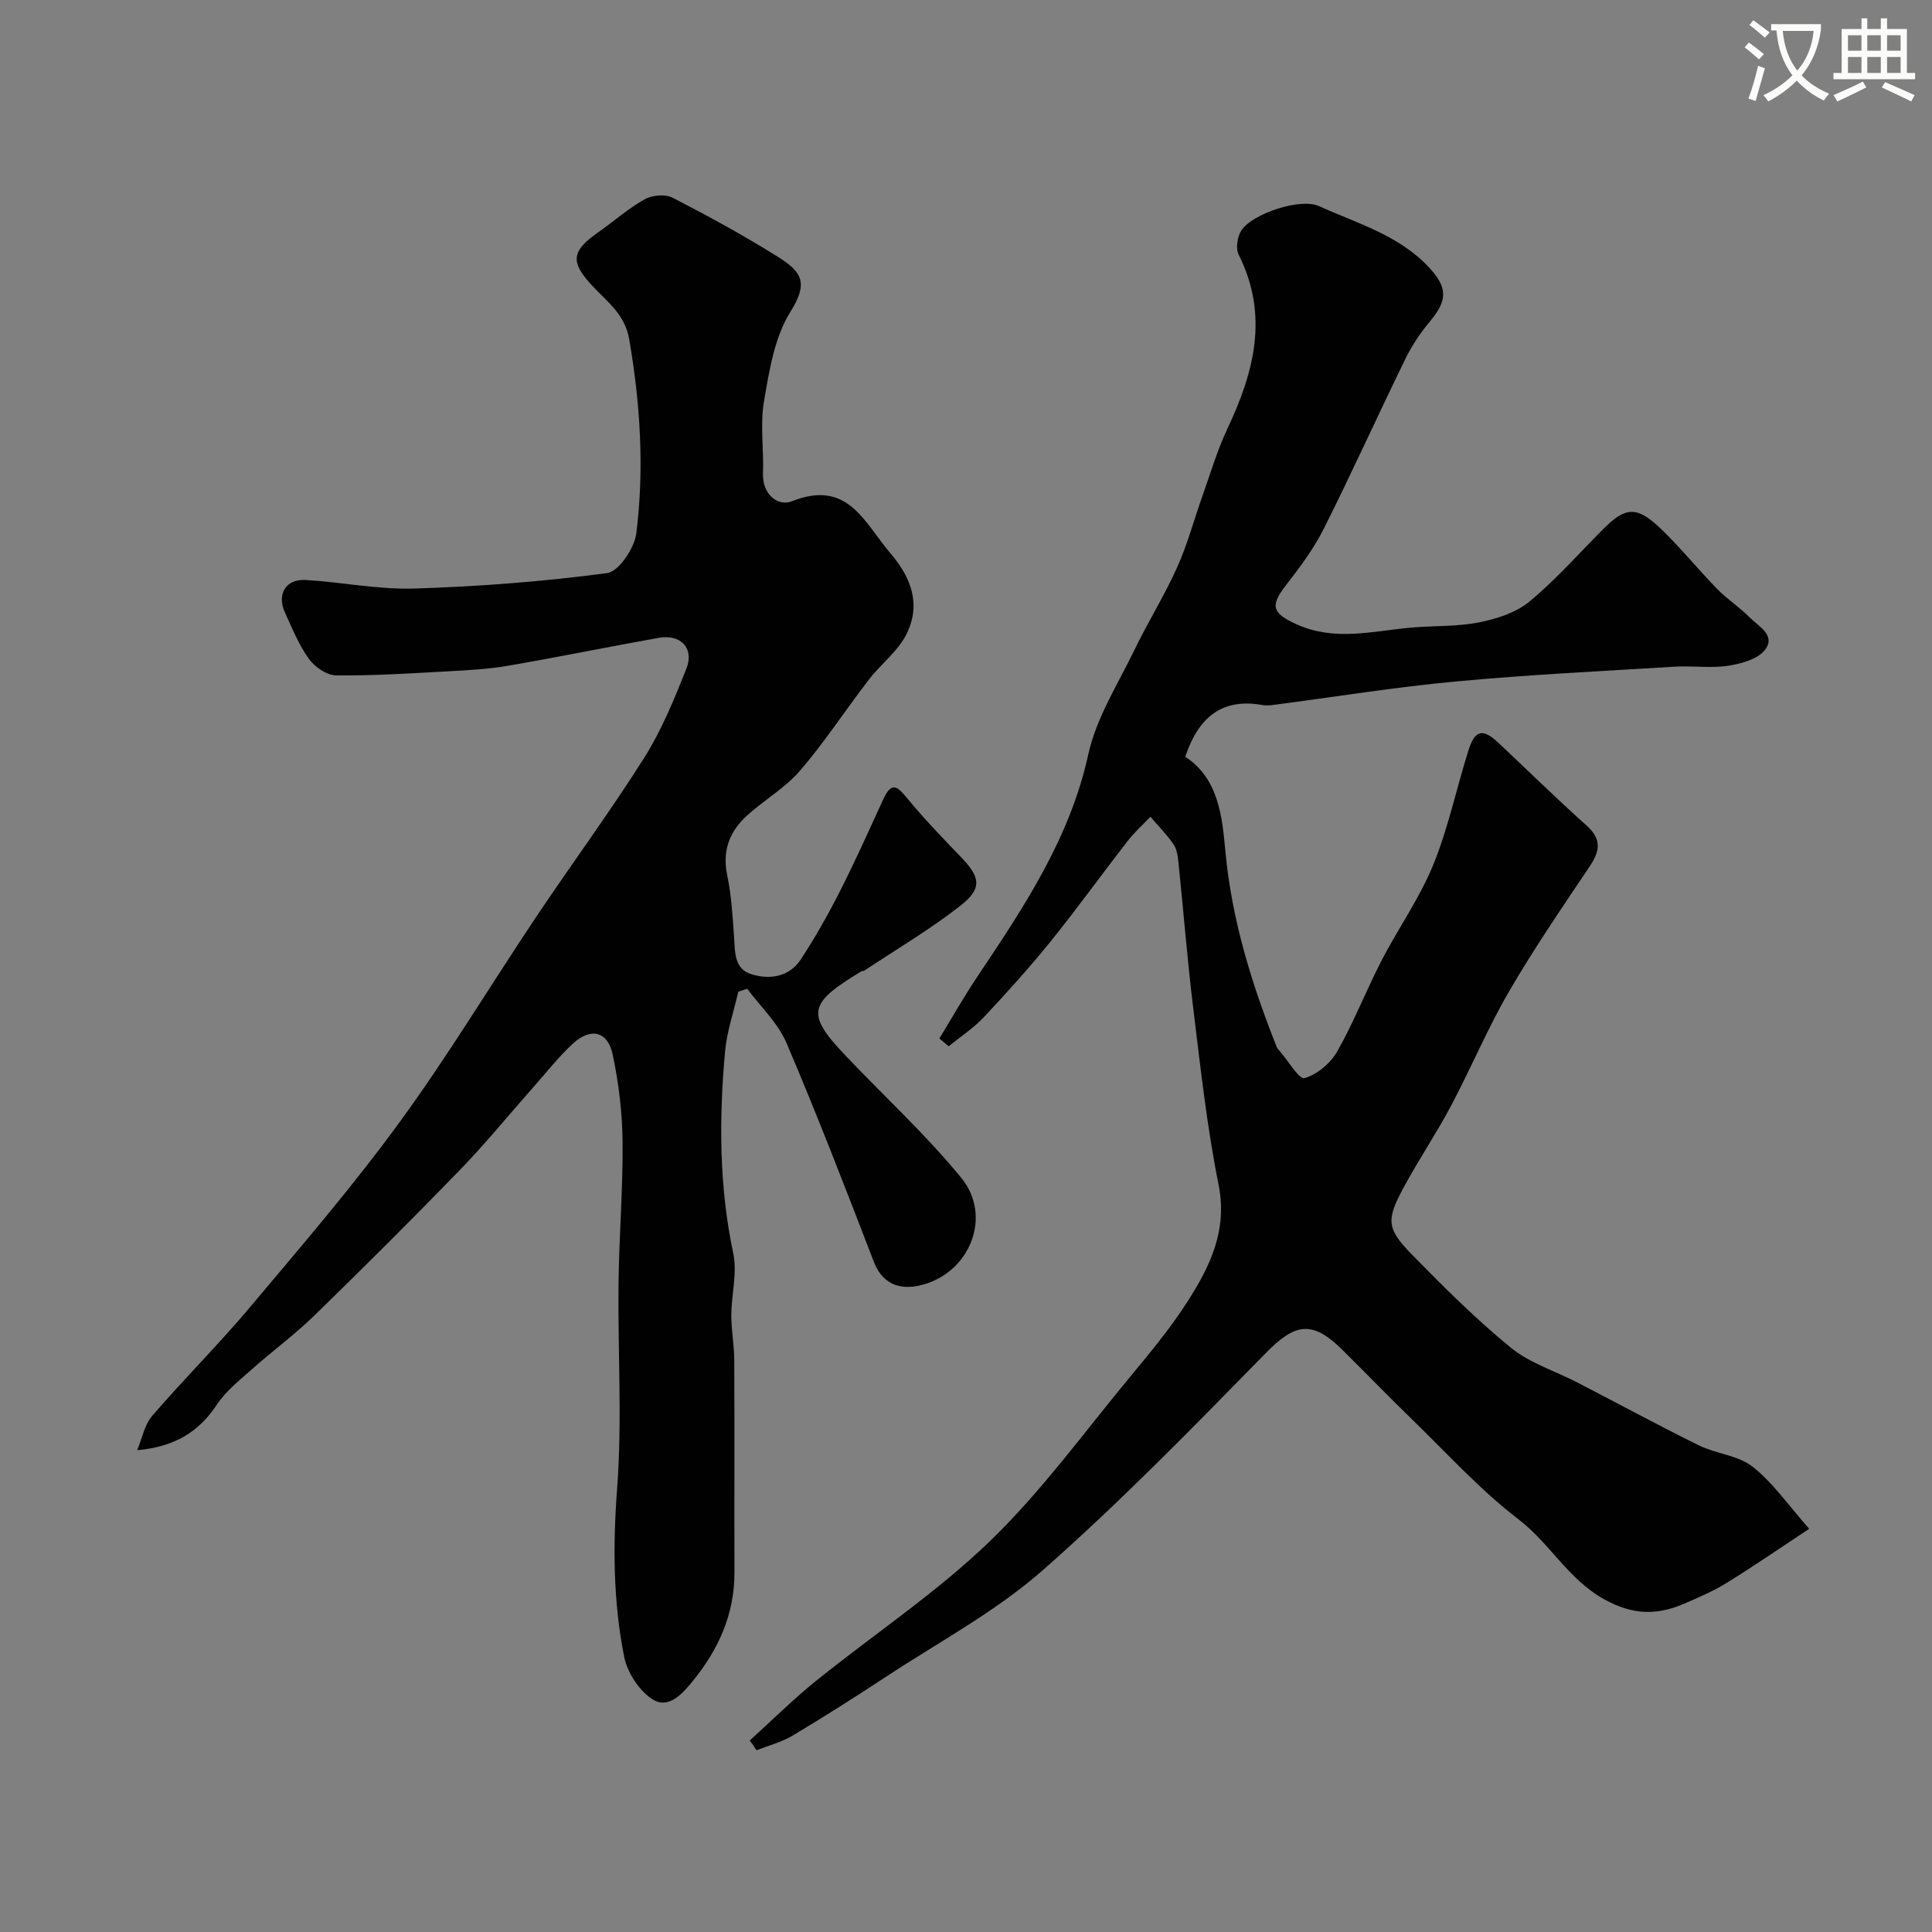 <svg enable-background="new 0 0 400 400" viewBox="0 0 400 400" xmlns="http://www.w3.org/2000/svg"><rect x="0" y="0" width="400" height="400" fill="#808080" stroke="none"/><path d="m362.1 8.8c1.1.8 2.1 1.6 3.1 2.4l-1 1.1c-1.3-1.1-2.3-2-3-2.5zm1.9 4.8c.5.2.9.4 1.4.5-.6 2.3-1.3 4.5-1.9 6.8l-1.5-.5c.8-2.1 1.4-4.3 2-6.8zm-1-9.4c1.3.9 2.4 1.8 3.4 2.5l-1 1.1c-1.4-1.2-2.4-2.1-3.2-2.6zm3.7 2.2v-1.4h10.3v1.2c-.5 3.6-1.8 6.8-4 9.4 1.5 1.6 3.4 2.8 5.7 3.8-.3.4-.7.8-1.1 1.4-2.3-1.1-4.1-2.5-5.6-4.1-1.6 1.6-3.6 3.1-5.9 4.3-.3-.5-.7-.9-1-1.3 2.4-1.1 4.4-2.5 6-4.1-1.9-2.5-3-5.6-3.3-9.3h-1.1zm8.8 0h-6.4c.3 3.3 1.3 6 3 8.2 2-2.2 3.1-5.1 3.4-8.2z" fill="#fbfcfa"/><path d="m385.3 3.8h1.3v2.2h2.8v-2.2h1.3v2.2h4.1v9.1h1.7v1.3h-16.9v-1.3h1.7v-9.1h4.1v-2.2zm.4 13.1.7 1.2c-1.8.9-3.8 1.9-6 2.9-.2-.4-.5-.8-.8-1.3 2.3-1 4.3-1.9 6.1-2.8zm-3.1-6.4h2.8v-3.2h-2.8zm0 4.6h2.8v-3.3h-2.8zm4-4.6h2.8v-3.2h-2.8zm0 4.6h2.8v-3.3h-2.8zm3.7 1.9c2.1.9 4.1 1.8 6.1 2.7l-.7 1.3c-2.2-1.1-4.2-2-6.1-2.9zm3.2-9.7h-2.8v3.2h2.8zm-2.8 7.8h2.8v-3.3h-2.8z" fill="#fbfcfa"/><g fill="#010102"><path d="m155.23 360.35c4.53-4.1 8.88-8.43 13.63-12.27 11.98-9.67 24.95-18.26 35.98-28.89 10.71-10.32 19.57-22.58 29.11-34.1 4.17-5.04 8.39-10.11 11.9-15.6 4.66-7.28 8.34-14.74 6.44-24.23-2.41-12-3.74-24.24-5.23-36.41-1.24-10.09-2.03-20.23-3.08-30.34-.13-1.27-.33-2.71-1.02-3.71-1.4-2.03-3.16-3.81-4.78-5.7-1.59 1.67-3.32 3.23-4.73 5.04-5.35 6.89-10.45 13.99-15.94 20.78-4.39 5.43-9.08 10.63-13.86 15.72-2.13 2.26-4.81 4-7.24 5.98-.64-.54-1.28-1.08-1.92-1.62 2.61-4.27 5.08-8.64 7.86-12.8 9.61-14.36 19.15-28.58 22.97-46.02 1.67-7.61 6.18-14.62 9.64-21.79 2.76-5.71 6.15-11.12 8.74-16.89 2.17-4.84 3.55-10.03 5.33-15.04 1.63-4.59 3.01-9.3 5.08-13.68 5.55-11.75 8.64-23.49 2.35-36.03-.65-1.3-.3-3.73.54-5.02 2.29-3.53 12.25-6.79 16.05-5.07 7.96 3.61 16.64 6.02 22.88 12.78 3.8 4.12 3.77 6.74.18 11.04-1.97 2.36-3.75 4.98-5.1 7.74-5.71 11.68-11.06 23.54-16.89 35.16-2.1 4.19-4.96 8.05-7.86 11.76-3.39 4.35-2.86 5.84 2.25 8.14 7.82 3.52 15.59 1.4 23.43.68 4.75-.44 9.62-.19 14.26-1.1 3.67-.72 7.68-2.01 10.48-4.33 5.5-4.55 10.25-9.99 15.32-15.06 4.5-4.5 6.84-4.74 11.63-.21 4.19 3.97 7.83 8.52 11.87 12.66 2.06 2.11 4.6 3.75 6.67 5.84 1.86 1.88 5.57 3.75 3.27 6.76-1.49 1.96-4.95 2.9-7.67 3.32-3.61.55-7.37-.04-11.05.19-15.14.92-30.29 1.66-45.39 3.07-12.54 1.17-24.99 3.19-37.49 4.82-.82.11-1.69.2-2.49.05-8.59-1.54-13.33 2.83-15.96 10.71 6.92 4.49 7.66 12.49 8.31 19.55 1.32 14.2 5.43 27.44 10.62 40.51.12.3.36.56.57.8 1.77 2.02 4.08 5.98 5.2 5.67 2.61-.73 5.39-3.09 6.78-5.54 3.44-6.06 5.98-12.63 9.18-18.83 3.43-6.64 7.85-12.85 10.66-19.72 3.12-7.63 4.82-15.84 7.31-23.74 1.35-4.3 2.97-4.63 6.21-1.59 6.09 5.72 12.05 11.58 18.28 17.15 3.22 2.89 2.7 5.35.55 8.54-5.72 8.52-11.53 17.01-16.68 25.88-4.44 7.65-7.86 15.88-12.02 23.7-3.06 5.76-6.74 11.18-9.82 16.92-3.57 6.64-3.45 8.42 1.83 13.81 6.54 6.68 13.2 13.32 20.42 19.22 3.93 3.21 9.16 4.83 13.77 7.21 8.4 4.34 16.71 8.86 25.18 13.03 3.59 1.76 8.13 2.06 11.13 4.42 4.2 3.31 7.36 7.94 11.7 12.85-5.72 3.78-11.28 7.61-17.01 11.16-2.77 1.72-5.8 3.02-8.81 4.32-5.66 2.44-10.65 2.44-16.63-.89-7.48-4.17-11.25-11.6-17.75-16.57-7.99-6.11-14.84-13.72-22.11-20.76-4.88-4.73-9.6-9.63-14.44-14.41-6.2-6.12-9.75-5.36-15.76.78-15.07 15.36-30.1 30.83-46.24 45.01-9.71 8.53-21.42 14.78-32.31 21.95-6.4 4.21-12.87 8.32-19.44 12.25-2.27 1.35-4.94 2.03-7.43 3.01-.44-.67-.93-1.35-1.41-2.02z"/><path d="m28.4 300.25c1.01-2.4 1.5-5.24 3.11-7.11 6.57-7.63 13.74-14.76 20.22-22.47 10.56-12.55 21.28-25.02 30.94-38.25 10.08-13.8 18.91-28.5 28.43-42.72 7.35-10.98 15.21-21.62 22.26-32.78 3.61-5.72 6.23-12.14 8.74-18.46 1.69-4.25-1.16-7.22-5.72-6.4-10.42 1.86-20.79 3.98-31.22 5.78-4.04.7-8.18.91-12.28 1.14-7.76.42-15.54.94-23.3.85-1.93-.02-4.42-1.75-5.63-3.42-2.08-2.89-3.46-6.31-4.95-9.58-1.73-3.8.16-6.99 4.26-6.75 7.54.44 15.09 2.01 22.59 1.77 13.32-.42 26.65-1.44 39.85-3.2 2.42-.32 5.65-5.16 6.04-8.22 1.67-13.39.84-26.78-1.46-40.14-.88-5.09-4.31-7.62-7.31-10.76-4.97-5.22-4.85-7.42.97-11.5 3.21-2.25 6.17-4.9 9.57-6.79 1.55-.86 4.26-1.08 5.78-.29 7.36 3.79 14.65 7.78 21.67 12.16 5.21 3.24 6.39 5.53 2.69 11.44-3.3 5.27-4.38 12.16-5.47 18.51-.84 4.86-.02 9.98-.21 14.97-.16 4.42 3.17 6.88 6 5.75 11.58-4.62 14.93 4.39 20.4 10.79 4.43 5.19 6.29 10.65 3.33 16.68-1.76 3.57-5.32 6.22-7.82 9.47-4.78 6.21-9.08 12.82-14.17 18.76-3.07 3.57-7.36 6.08-10.92 9.25-3.72 3.32-5.31 7.36-4.22 12.53.87 4.16 1.11 8.46 1.41 12.72.22 3.12-.02 6.63 3.61 7.73 3.84 1.17 7.83.54 10.21-3.08 3.01-4.58 5.71-9.39 8.19-14.28 3.16-6.23 6.01-12.62 8.93-18.97 1.77-3.83 3.04-2.37 5.02.03 3.46 4.2 7.26 8.13 11.04 12.06 4.03 4.19 4.44 6.48-.23 10.12-6.28 4.9-13.2 8.98-19.85 13.4-.12.08-.36-.01-.49.07-10.98 6.62-11.65 8.75-3.47 17.37 8.04 8.48 16.72 16.43 24.09 25.44 6.43 7.86 1.89 19.46-8.02 22.13-5.31 1.43-8.54-.74-10.07-4.71-5.85-15.18-11.71-30.37-18.1-45.34-1.77-4.15-5.37-7.51-8.13-11.23-.62.2-1.23.4-1.85.59-.95 4.15-2.37 8.25-2.75 12.45-1.26 13.96-1.23 27.86 1.7 41.72.86 4.06-.38 8.54-.4 12.82-.01 3.07.59 6.14.61 9.21.07 14.7 0 29.39.04 44.09.02 8.6-3.32 15.92-8.6 22.41-2.11 2.59-5.04 6-8.44 3.77-2.73-1.79-5.14-5.51-5.79-8.75-2.29-11.48-2.35-23.07-1.46-34.86 1.06-14.08.13-28.31.29-42.48.11-9.77.93-19.54.84-29.3-.06-6.02-.8-12.13-2.04-18.02-1.03-4.91-4.58-5.72-8.34-2.22-3 2.8-5.56 6.08-8.29 9.16-5.03 5.68-9.82 11.57-15.1 17.01-9.86 10.17-19.9 20.17-30.05 30.05-4.11 4-8.79 7.42-13.08 11.25-2.54 2.26-5.31 4.47-7.14 7.25-3.67 5.53-8.64 8.68-16.46 9.38z"/></g></svg>